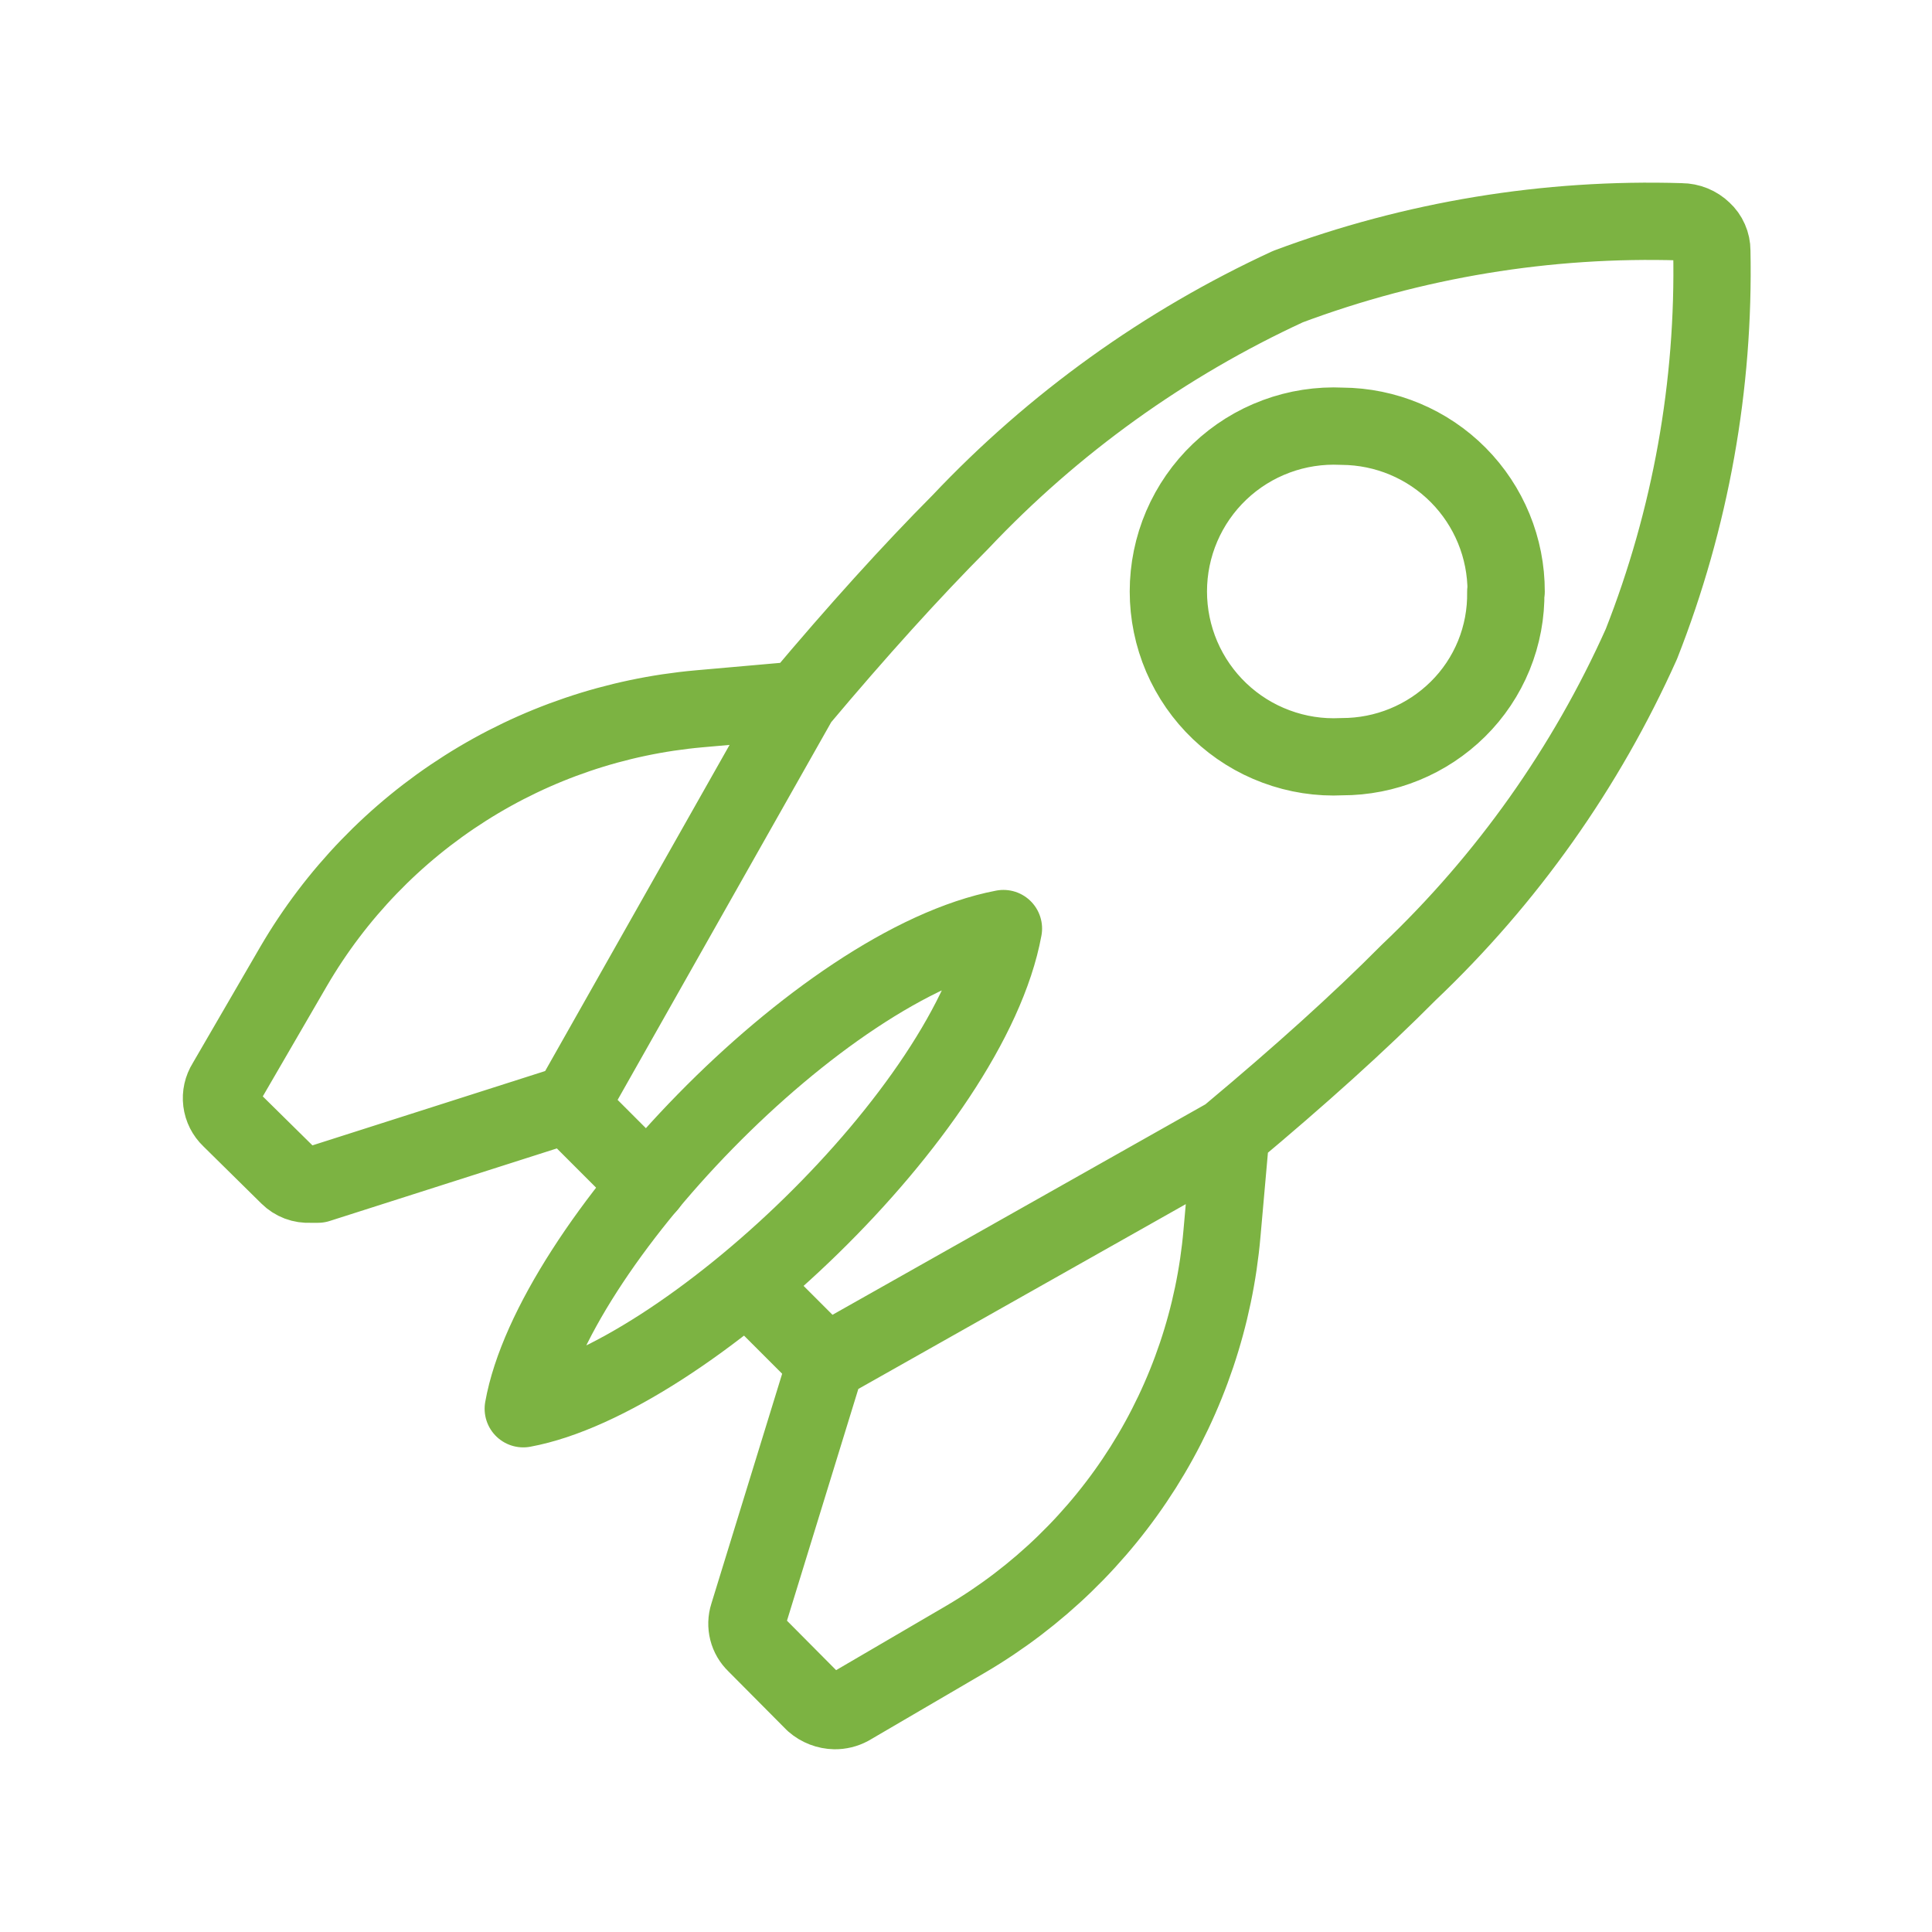 <svg width="50" height="50" viewBox="0 0 50 50" fill="none" xmlns="http://www.w3.org/2000/svg">
<path d="M16.771 30.667L14.688 28.583L8.229 30.646H8.021C7.919 30.652 7.818 30.637 7.722 30.601C7.627 30.565 7.541 30.509 7.469 30.438L5.958 28.948C5.836 28.832 5.758 28.677 5.737 28.51C5.716 28.343 5.754 28.174 5.844 28.031L7.604 25C8.695 23.134 10.216 21.556 12.041 20.398C13.865 19.24 15.941 18.536 18.094 18.344L20.688 18.115C22.194 16.323 23.583 14.788 24.854 13.51C27.265 10.956 30.144 8.888 33.333 7.417C36.584 6.201 40.041 5.632 43.51 5.74C43.72 5.741 43.922 5.823 44.073 5.969C44.145 6.035 44.203 6.115 44.242 6.205C44.282 6.295 44.302 6.392 44.302 6.49C44.373 9.969 43.754 13.428 42.479 16.667C41.046 19.866 39.001 22.753 36.458 25.167C35.177 26.458 33.635 27.844 31.854 29.333L31.625 31.917C31.438 34.068 30.739 36.144 29.587 37.971C28.434 39.797 26.861 41.322 25 42.417L21.989 44.177C21.871 44.24 21.738 44.272 21.604 44.271C21.405 44.267 21.213 44.193 21.062 44.062L19.552 42.542C19.454 42.448 19.385 42.33 19.352 42.199C19.319 42.068 19.323 41.931 19.364 41.802L21.375 35.271L19.354 33.25M31.896 29.333L21.375 35.271M20.688 18.115L14.739 28.635M38.979 15.312C38.982 14.182 38.536 13.096 37.739 12.293C36.943 11.491 35.86 11.037 34.729 11.031V11.031C34.15 11.003 33.571 11.092 33.027 11.294C32.483 11.496 31.986 11.806 31.566 12.206C31.146 12.606 30.812 13.087 30.583 13.62C30.355 14.153 30.237 14.727 30.237 15.307C30.237 15.887 30.355 16.461 30.583 16.994C30.812 17.527 31.146 18.008 31.566 18.408C31.986 18.808 32.483 19.119 33.027 19.32C33.571 19.523 34.15 19.612 34.729 19.583C35.852 19.585 36.93 19.143 37.729 18.354C38.131 17.958 38.448 17.483 38.661 16.961C38.874 16.438 38.979 15.877 38.969 15.312H38.979Z" stroke="#7CB342" stroke-width="2" stroke-linecap="round" stroke-linejoin="round"/>
<path d="M13.542 36.458C17.708 35.688 25.104 28.75 25.969 24.031C21.219 24.938 14.281 32.292 13.542 36.458Z" stroke="#7CB342" stroke-width="2" stroke-linecap="round" stroke-linejoin="round"/>
</svg>
